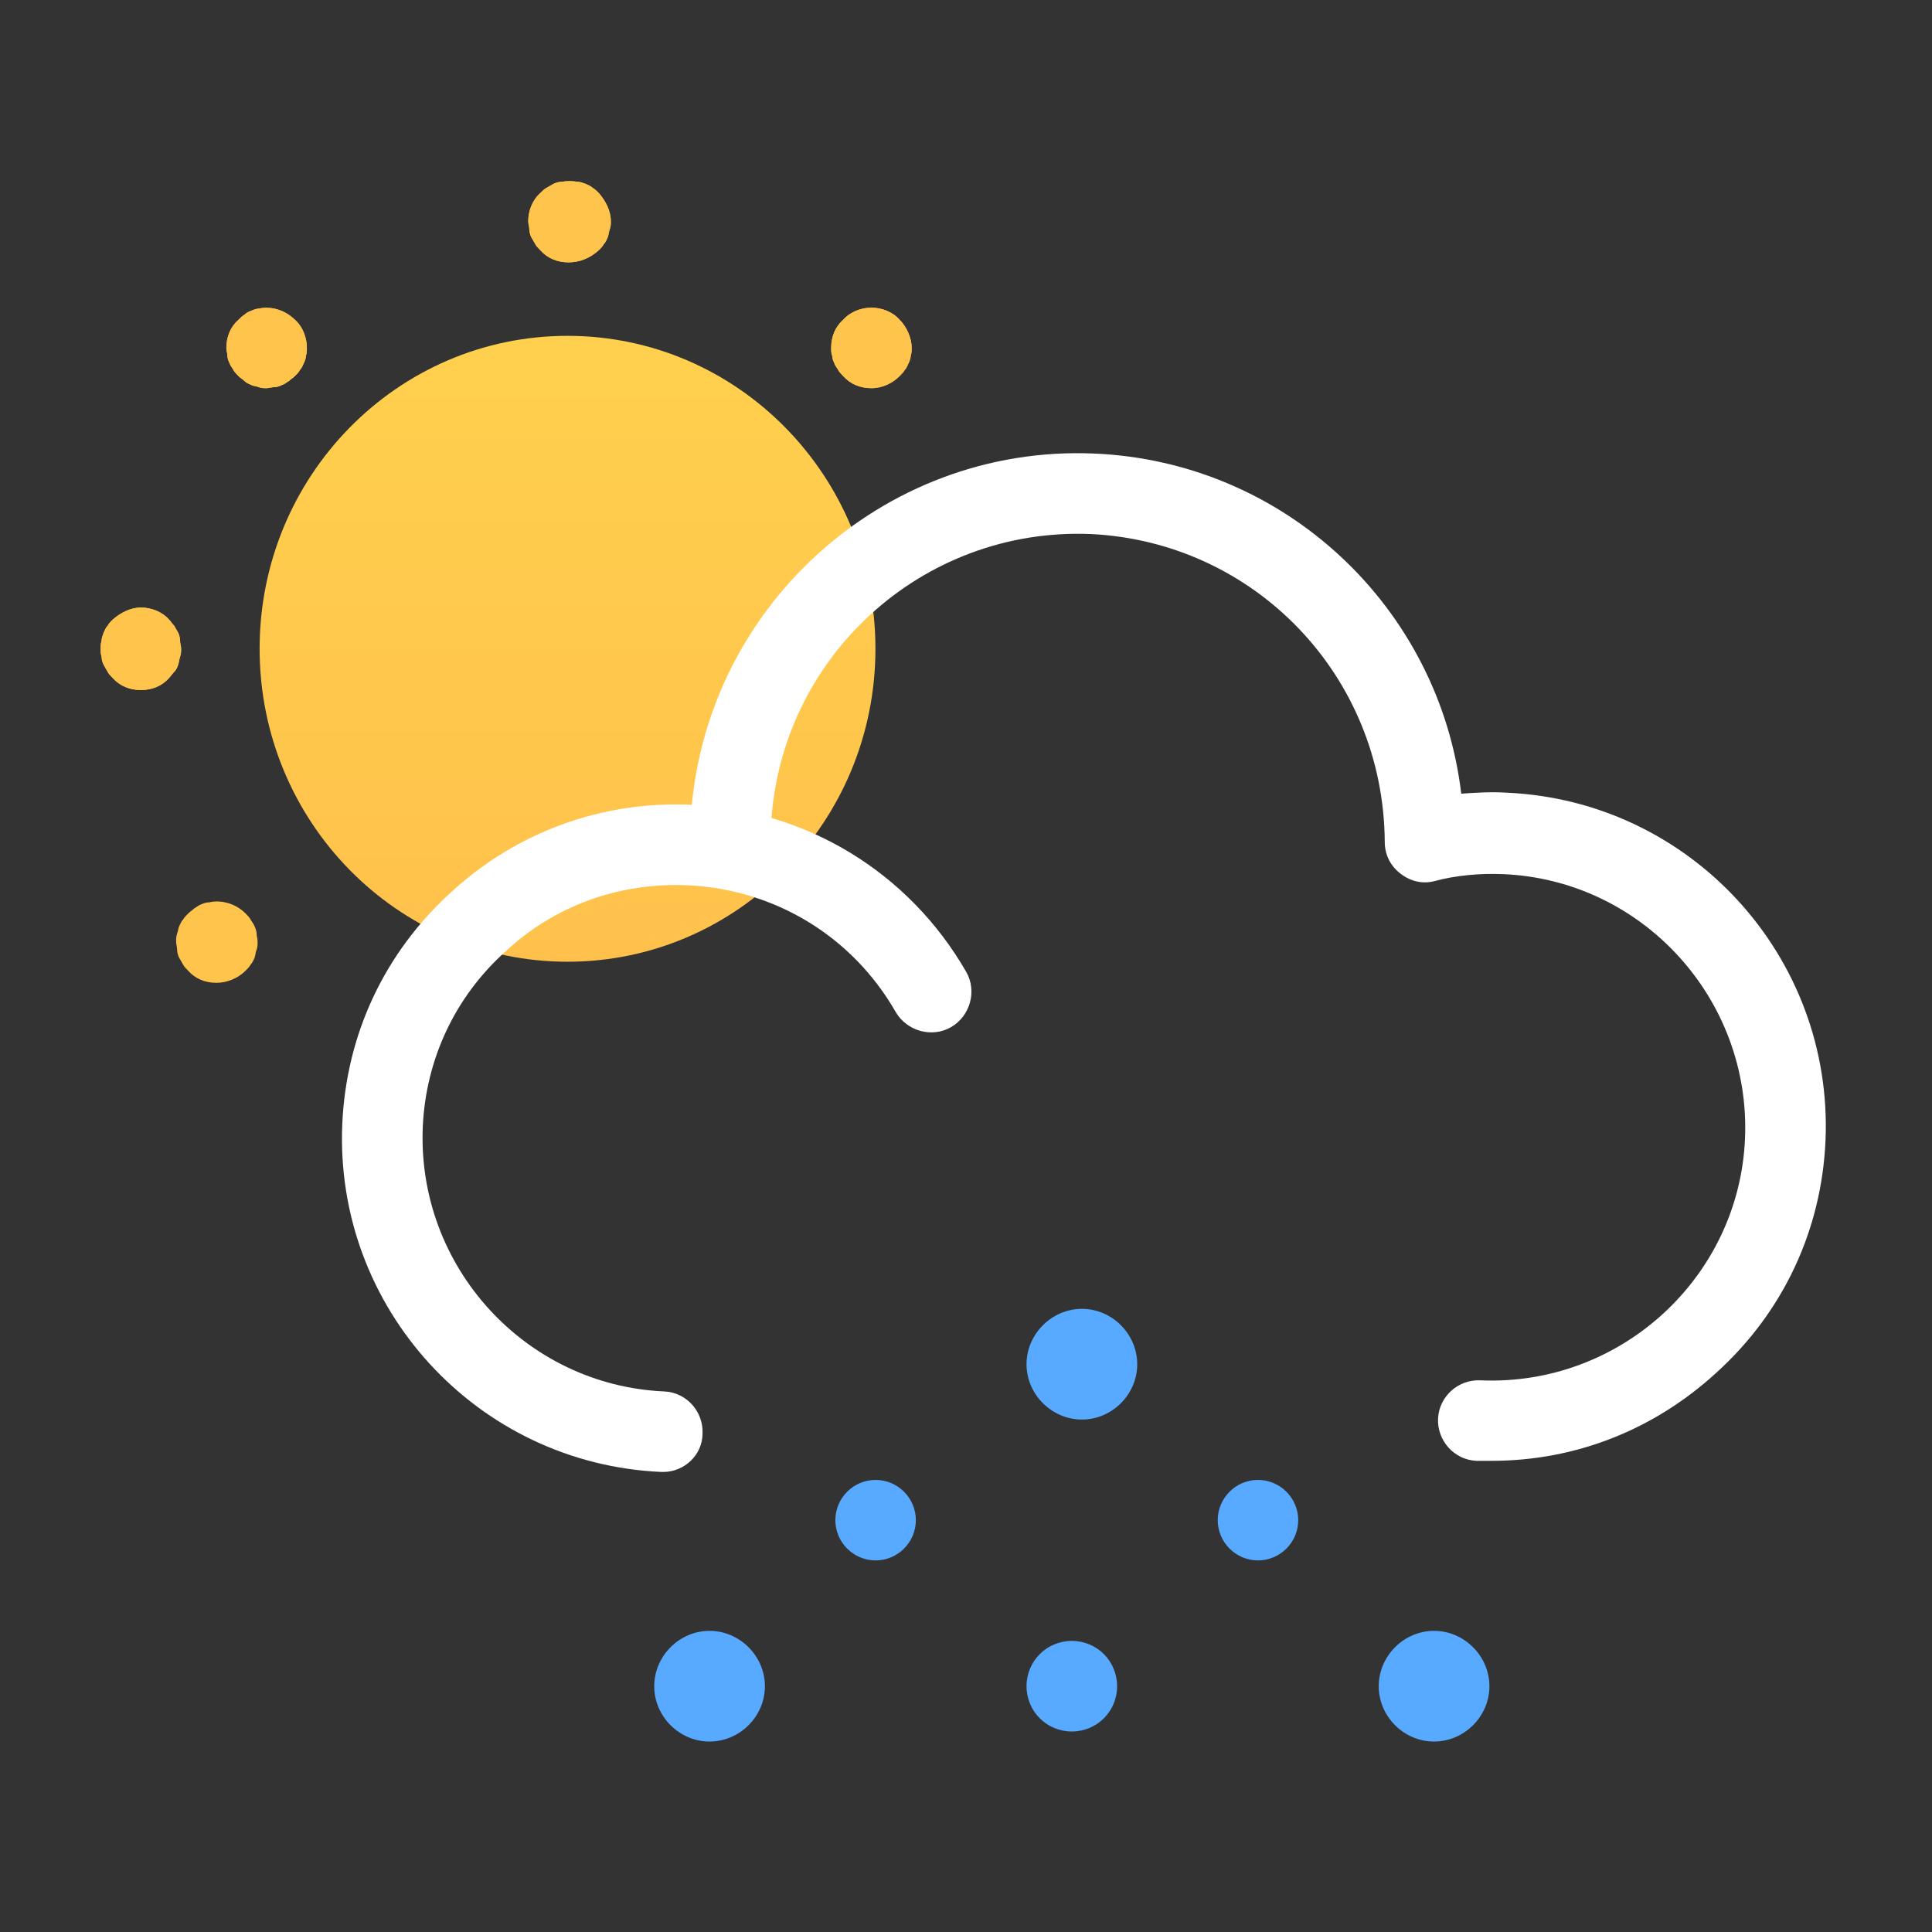 <svg width="24" height="24" viewBox="0 0 24 24" fill="none" xmlns="http://www.w3.org/2000/svg">
<rect x="0" y="0" width="24" height="24" fill="#333333" stroke="none"/>
<path d="M7.062 3.259C6.925 3.259 6.8 3.209 6.713 3.109C6.688 3.084 6.663 3.059 6.65 3.034C6.638 3.009 6.613 2.972 6.6 2.947C6.588 2.922 6.575 2.884 6.575 2.847C6.575 2.809 6.562 2.784 6.562 2.747C6.562 2.622 6.613 2.484 6.713 2.397C6.738 2.372 6.763 2.347 6.788 2.334C6.813 2.322 6.85 2.297 6.875 2.284C6.9 2.272 6.938 2.259 6.975 2.259C7.038 2.247 7.112 2.247 7.175 2.259C7.213 2.259 7.238 2.272 7.275 2.284C7.3 2.297 7.338 2.309 7.362 2.334C7.388 2.347 7.412 2.372 7.438 2.397C7.525 2.497 7.588 2.622 7.588 2.747C7.588 2.784 7.588 2.809 7.575 2.847C7.562 2.884 7.562 2.909 7.55 2.947C7.537 2.972 7.525 3.009 7.5 3.034C7.487 3.059 7.463 3.084 7.438 3.109C7.325 3.209 7.2 3.259 7.062 3.259Z" fill="#FFC44C"/>
<path d="M1.75 8.572C1.613 8.572 1.488 8.522 1.4 8.422C1.375 8.397 1.35 8.372 1.338 8.347C1.325 8.322 1.3 8.284 1.288 8.259C1.275 8.234 1.262 8.197 1.262 8.159C1.25 8.122 1.25 8.097 1.25 8.059C1.25 8.022 1.25 7.997 1.262 7.959C1.262 7.922 1.275 7.897 1.288 7.859C1.3 7.834 1.313 7.797 1.338 7.772C1.35 7.747 1.375 7.722 1.4 7.697C1.5 7.609 1.625 7.547 1.75 7.547C1.875 7.547 2.013 7.597 2.1 7.697C2.125 7.722 2.138 7.747 2.163 7.772C2.175 7.797 2.2 7.834 2.213 7.859C2.225 7.884 2.237 7.922 2.237 7.959C2.237 7.997 2.25 8.022 2.25 8.059C2.25 8.097 2.25 8.122 2.237 8.159C2.225 8.197 2.225 8.222 2.213 8.259C2.2 8.297 2.188 8.322 2.163 8.347C2.138 8.372 2.125 8.397 2.1 8.422C2.013 8.522 1.887 8.572 1.75 8.572Z" fill="#FFC44C"/>
<path d="M10.825 4.822C10.688 4.822 10.563 4.772 10.475 4.672C10.45 4.647 10.425 4.622 10.413 4.597C10.4 4.572 10.375 4.547 10.363 4.509C10.35 4.484 10.338 4.447 10.338 4.422C10.325 4.384 10.325 4.359 10.325 4.322C10.325 4.184 10.375 4.059 10.475 3.972C10.563 3.872 10.7 3.822 10.825 3.822C10.95 3.822 11.088 3.872 11.175 3.972C11.263 4.059 11.325 4.197 11.325 4.322C11.325 4.359 11.325 4.384 11.313 4.422C11.313 4.447 11.3 4.484 11.288 4.509C11.275 4.534 11.263 4.572 11.238 4.597C11.225 4.622 11.2 4.647 11.175 4.672C11.088 4.759 10.963 4.822 10.825 4.822Z" fill="#FFC44C"/>
<path d="M3.312 4.822C3.275 4.822 3.25 4.822 3.213 4.809C3.188 4.797 3.15 4.797 3.125 4.784C3.1 4.772 3.063 4.759 3.038 4.734C3.013 4.709 2.988 4.697 2.963 4.672C2.938 4.647 2.913 4.622 2.9 4.597C2.888 4.572 2.863 4.547 2.85 4.509C2.838 4.484 2.825 4.447 2.825 4.422C2.825 4.384 2.812 4.359 2.812 4.322C2.812 4.184 2.863 4.059 2.963 3.972C2.988 3.947 3.013 3.922 3.038 3.909C3.063 3.884 3.087 3.872 3.125 3.859C3.15 3.847 3.188 3.834 3.213 3.834C3.375 3.797 3.55 3.859 3.663 3.972C3.763 4.059 3.812 4.197 3.812 4.322C3.812 4.359 3.812 4.384 3.8 4.422C3.8 4.447 3.788 4.484 3.775 4.509C3.763 4.534 3.75 4.572 3.725 4.597C3.713 4.622 3.688 4.647 3.663 4.672C3.638 4.697 3.613 4.709 3.588 4.734C3.563 4.747 3.538 4.772 3.5 4.784C3.475 4.797 3.438 4.809 3.413 4.809C3.375 4.809 3.337 4.822 3.312 4.822Z" fill="#FFC44C"/>
<path d="M7.062 3.259C6.925 3.259 6.8 3.209 6.713 3.109C6.688 3.084 6.663 3.059 6.65 3.034C6.638 3.009 6.613 2.972 6.6 2.947C6.588 2.922 6.575 2.884 6.575 2.847C6.575 2.809 6.562 2.784 6.562 2.747C6.562 2.622 6.613 2.484 6.713 2.397C6.738 2.372 6.763 2.347 6.788 2.334C6.813 2.322 6.85 2.297 6.875 2.284C6.9 2.272 6.938 2.259 6.975 2.259C7.038 2.247 7.112 2.247 7.175 2.259C7.213 2.259 7.238 2.272 7.275 2.284C7.3 2.297 7.338 2.309 7.362 2.334C7.388 2.347 7.412 2.372 7.438 2.397C7.525 2.497 7.588 2.622 7.588 2.747C7.588 2.784 7.588 2.809 7.575 2.847C7.562 2.884 7.562 2.909 7.55 2.947C7.537 2.972 7.525 3.009 7.5 3.034C7.487 3.059 7.463 3.084 7.438 3.109C7.325 3.209 7.2 3.259 7.062 3.259Z" fill="#FFC44C"/>
<path d="M1.75 8.572C1.613 8.572 1.488 8.522 1.4 8.422C1.375 8.397 1.35 8.372 1.338 8.347C1.325 8.322 1.3 8.284 1.288 8.259C1.275 8.234 1.262 8.197 1.262 8.159C1.25 8.122 1.25 8.097 1.25 8.059C1.25 8.022 1.25 7.997 1.262 7.959C1.262 7.922 1.275 7.897 1.288 7.859C1.3 7.834 1.313 7.797 1.338 7.772C1.35 7.747 1.375 7.722 1.4 7.697C1.5 7.609 1.625 7.547 1.75 7.547C1.875 7.547 2.013 7.597 2.1 7.697C2.125 7.722 2.138 7.747 2.163 7.772C2.175 7.797 2.2 7.834 2.213 7.859C2.225 7.884 2.237 7.922 2.237 7.959C2.237 7.997 2.25 8.022 2.25 8.059C2.25 8.097 2.25 8.122 2.237 8.159C2.225 8.197 2.225 8.222 2.213 8.259C2.2 8.297 2.188 8.322 2.163 8.347C2.138 8.372 2.125 8.397 2.1 8.422C2.013 8.522 1.887 8.572 1.75 8.572Z" fill="#FFC44C"/>
<path d="M10.825 4.822C10.688 4.822 10.563 4.772 10.475 4.672C10.45 4.647 10.425 4.622 10.413 4.597C10.4 4.572 10.375 4.547 10.363 4.509C10.35 4.484 10.338 4.447 10.338 4.422C10.325 4.384 10.325 4.359 10.325 4.322C10.325 4.184 10.375 4.059 10.475 3.972C10.563 3.872 10.7 3.822 10.825 3.822C10.95 3.822 11.088 3.872 11.175 3.972C11.263 4.059 11.325 4.197 11.325 4.322C11.325 4.359 11.325 4.384 11.313 4.422C11.313 4.447 11.3 4.484 11.288 4.509C11.275 4.534 11.263 4.572 11.238 4.597C11.225 4.622 11.2 4.647 11.175 4.672C11.088 4.759 10.963 4.822 10.825 4.822Z" fill="#FFC44C"/>
<path d="M3.312 4.822C3.275 4.822 3.25 4.822 3.213 4.809C3.188 4.797 3.15 4.797 3.125 4.784C3.1 4.772 3.063 4.759 3.038 4.734C3.013 4.709 2.988 4.697 2.963 4.672C2.938 4.647 2.913 4.622 2.9 4.597C2.888 4.572 2.863 4.547 2.85 4.509C2.838 4.484 2.825 4.447 2.825 4.422C2.825 4.384 2.812 4.359 2.812 4.322C2.812 4.184 2.863 4.059 2.963 3.972C2.988 3.947 3.013 3.922 3.038 3.909C3.063 3.884 3.087 3.872 3.125 3.859C3.15 3.847 3.188 3.834 3.213 3.834C3.375 3.797 3.55 3.859 3.663 3.972C3.763 4.059 3.812 4.197 3.812 4.322C3.812 4.359 3.812 4.384 3.8 4.422C3.8 4.447 3.788 4.484 3.775 4.509C3.763 4.534 3.75 4.572 3.725 4.597C3.713 4.622 3.688 4.647 3.663 4.672C3.638 4.697 3.613 4.709 3.588 4.734C3.563 4.747 3.538 4.772 3.5 4.784C3.475 4.797 3.438 4.809 3.413 4.809C3.375 4.809 3.337 4.822 3.312 4.822Z" fill="#FFC44C"/>
<path d="M2.688 12.209C2.55 12.209 2.425 12.159 2.338 12.059C2.313 12.034 2.288 12.009 2.275 11.984C2.263 11.959 2.238 11.922 2.225 11.897C2.213 11.872 2.2 11.834 2.2 11.797C2.2 11.759 2.188 11.734 2.188 11.697C2.188 11.659 2.188 11.634 2.2 11.597C2.212 11.572 2.213 11.534 2.225 11.509C2.238 11.484 2.25 11.447 2.275 11.422C2.288 11.397 2.313 11.372 2.338 11.347C2.363 11.322 2.388 11.309 2.413 11.284C2.438 11.272 2.462 11.247 2.5 11.234C2.525 11.222 2.563 11.209 2.6 11.209C2.763 11.172 2.938 11.234 3.05 11.347C3.075 11.372 3.1 11.397 3.112 11.422C3.125 11.447 3.15 11.472 3.163 11.509C3.175 11.534 3.188 11.572 3.188 11.597C3.188 11.634 3.2 11.659 3.2 11.697C3.2 11.734 3.2 11.759 3.188 11.797C3.175 11.822 3.175 11.859 3.163 11.897C3.15 11.922 3.138 11.959 3.112 11.984C3.1 12.009 3.075 12.034 3.05 12.059C2.95 12.159 2.812 12.209 2.688 12.209Z" fill="#FFC44C"/>
<path d="M7.05 11.947C9.162 11.947 10.875 10.206 10.875 8.059C10.875 5.912 9.162 4.172 7.05 4.172C4.937 4.172 3.225 5.912 3.225 8.059C3.225 10.206 4.937 11.947 7.05 11.947Z" fill="url(#paint0_linear_3783_14142)"/>
<path d="M18.527 18.147C18.465 18.147 18.402 18.147 18.34 18.147C18.064 18.134 17.852 17.897 17.864 17.622C17.877 17.347 18.114 17.134 18.39 17.147C20.127 17.222 21.602 15.872 21.677 14.147C21.752 12.409 20.402 10.934 18.677 10.859C18.39 10.847 18.09 10.872 17.814 10.947C17.665 10.984 17.515 10.947 17.39 10.847C17.265 10.747 17.202 10.609 17.202 10.459C17.189 8.397 15.589 6.734 13.552 6.634C11.452 6.547 9.677 8.172 9.577 10.272L9.564 10.572L8.564 10.534L8.577 10.234C8.702 7.584 10.952 5.522 13.589 5.634C15.964 5.734 17.877 7.547 18.152 9.859C18.34 9.847 18.527 9.834 18.715 9.847C21.002 9.947 22.777 11.884 22.677 14.172C22.627 15.284 22.152 16.297 21.327 17.047C20.552 17.759 19.577 18.147 18.527 18.147Z" fill="white"/>
<path d="M8.24 18.285C8.227 18.285 8.227 18.285 8.215 18.285C5.927 18.184 4.152 16.247 4.252 13.96C4.302 12.847 4.777 11.835 5.602 11.085C6.415 10.335 7.477 9.947 8.59 9.997C10.015 10.059 11.29 10.835 12.002 12.072C12.14 12.309 12.052 12.622 11.815 12.759C11.577 12.897 11.265 12.809 11.127 12.572C10.59 11.634 9.627 11.047 8.54 10.997C7.702 10.96 6.89 11.247 6.277 11.822C5.652 12.384 5.29 13.159 5.252 13.997C5.177 15.735 6.527 17.209 8.252 17.285C8.527 17.297 8.74 17.535 8.727 17.809C8.727 18.072 8.502 18.285 8.24 18.285Z" fill="white"/>
<path d="M17.127 20.947C17.127 20.572 17.439 20.259 17.814 20.259C18.189 20.259 18.502 20.572 18.502 20.947C18.502 21.322 18.189 21.634 17.814 21.634C17.439 21.634 17.127 21.322 17.127 20.947ZM8.127 20.947C8.127 20.572 8.439 20.259 8.814 20.259C9.189 20.259 9.502 20.572 9.502 20.947C9.502 21.322 9.189 21.634 8.814 21.634C8.439 21.634 8.127 21.322 8.127 20.947ZM12.752 20.947C12.752 20.634 13.002 20.384 13.315 20.384C13.627 20.384 13.877 20.634 13.877 20.947C13.877 21.259 13.627 21.509 13.315 21.509C13.002 21.509 12.752 21.259 12.752 20.947ZM15.127 18.884C15.127 18.609 15.352 18.384 15.627 18.384C15.902 18.384 16.127 18.609 16.127 18.884C16.127 19.159 15.902 19.384 15.627 19.384C15.352 19.384 15.127 19.159 15.127 18.884ZM10.377 18.884C10.377 18.609 10.602 18.384 10.877 18.384C11.152 18.384 11.377 18.609 11.377 18.884C11.377 19.159 11.152 19.384 10.877 19.384C10.602 19.384 10.377 19.159 10.377 18.884ZM12.752 16.947C12.752 16.572 13.065 16.259 13.44 16.259C13.815 16.259 14.127 16.572 14.127 16.947C14.127 17.322 13.815 17.634 13.44 17.634C13.065 17.634 12.752 17.322 12.752 16.947Z" fill="#57AAFF"/>
<defs>
<linearGradient id="paint0_linear_3783_14142" x1="7.051" y1="11.94" x2="7.051" y2="4.172" gradientUnits="userSpaceOnUse">
<stop stop-color="#FFC14C"/>
<stop offset="1" stop-color="#FFD04D"/>
</linearGradient>
</defs>
</svg>
